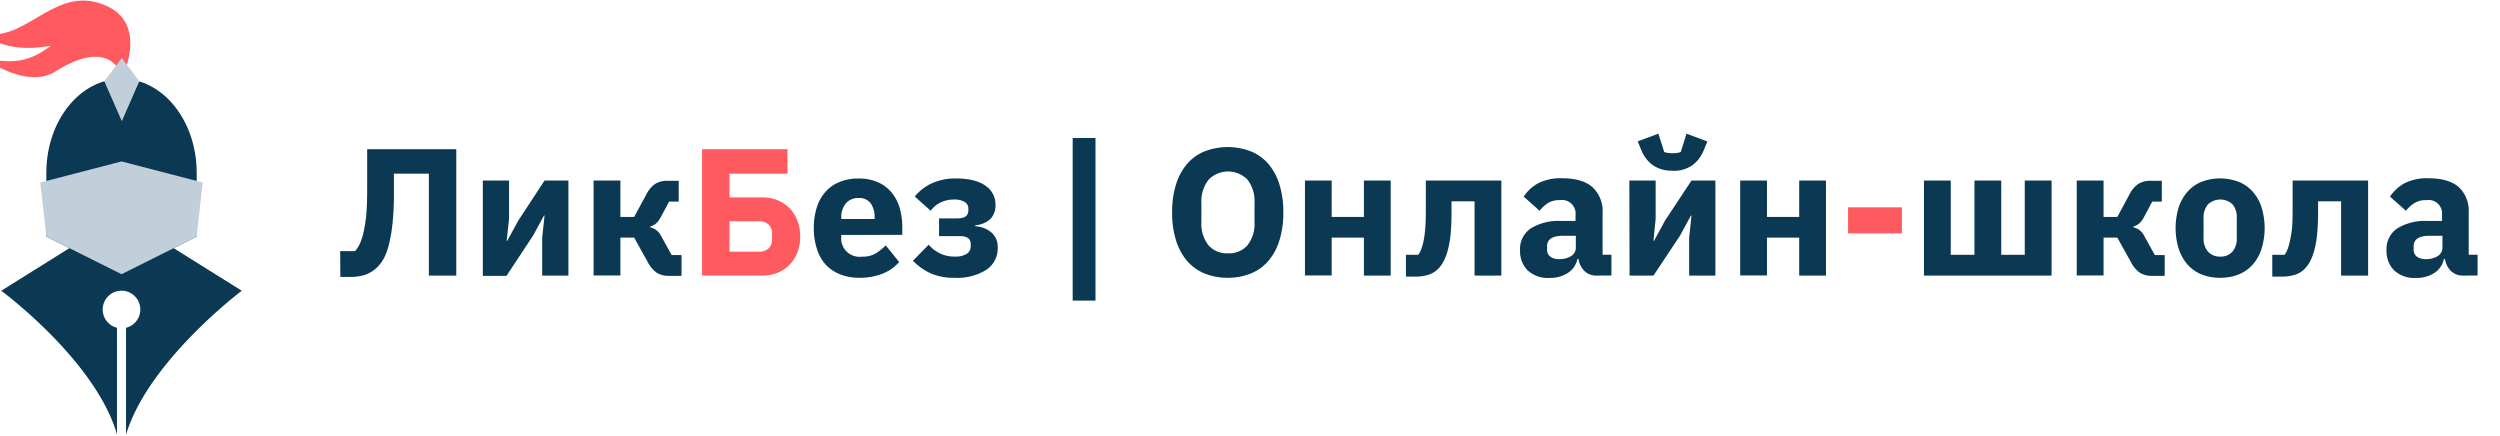 <svg id="Layer_1" data-name="Layer 1" xmlns="http://www.w3.org/2000/svg" viewBox="0 0 505 88">
    <defs>
        <style>.cls-1{fill:#0b3954;}.cls-2{fill:#ff5a5f;}.cls-3{fill:#c1cfda;}</style>
    </defs>
    <title>likbez-logo-long.ai</title>
    <path class="cls-1"
          d="M68.71,50.73h3a5.81,5.81,0,0,0,1-1.55,11.4,11.4,0,0,0,.75-2.4A27.49,27.49,0,0,0,74,43.26c.11-1.38.17-3,.17-5V30.14h18V55.67H86.63V35.08H79.57v4a54.68,54.68,0,0,1-.26,5.83,31.13,31.13,0,0,1-.69,4.23,12.93,12.93,0,0,1-1,2.89,8,8,0,0,1-1.3,1.83,6.91,6.91,0,0,1-2.43,1.61,9.73,9.73,0,0,1-3.24.47h-1.9Z"/>
    <path class="cls-1"
          d="M97.53,36.47h5.3v7.72l-.48,4.46h.11l2.24-4.1L110,36.47h4.82v19.2h-5.3V48l.48-4.46h-.11l-2.24,4.1-5.34,8.08H97.53Z"/>
    <path class="cls-1"
          d="M119.91,36.47h5.41v7.35h2.78l2.53-4.68a5.48,5.48,0,0,1,1.73-2,4.62,4.62,0,0,1,2.51-.62h2.23v4.21h-1.94l-1.65,3.07a4.52,4.52,0,0,1-1,1.35,3.14,3.14,0,0,1-1.15.59v.18a3.59,3.59,0,0,1,1.15.51,3.44,3.44,0,0,1,1,1.17l2.16,3.92h2v4.2h-2.52a4.5,4.5,0,0,1-2.49-.62,5.92,5.92,0,0,1-1.79-2.12L128.1,48h-2.78v7.64h-5.41Z"/>
    <path class="cls-2"
          d="M141.82,30.14h17.26v4.94H147.37v4.79h6.51a8.4,8.4,0,0,1,3.22.59,7,7,0,0,1,2.43,1.64,7.33,7.33,0,0,1,1.56,2.53,9.07,9.07,0,0,1,.55,3.18,8.81,8.81,0,0,1-.55,3.14,7.45,7.45,0,0,1-1.56,2.49,6.89,6.89,0,0,1-2.43,1.65,8.4,8.4,0,0,1-3.22.58H141.82Zm11.41,20.7a2.8,2.8,0,0,0,2-.64,2.37,2.37,0,0,0,.72-1.88v-1.1a2.38,2.38,0,0,0-.72-1.88,2.8,2.8,0,0,0-2-.64h-5.86v6.14Z"/>
    <path class="cls-1"
          d="M173.56,56.11a10.21,10.21,0,0,1-3.91-.71,8.16,8.16,0,0,1-2.91-2A8.48,8.48,0,0,1,165,50.22a13.24,13.24,0,0,1-.61-4.17,13.55,13.55,0,0,1,.59-4.11,8.65,8.65,0,0,1,1.74-3.16,7.55,7.55,0,0,1,2.83-2,9.67,9.67,0,0,1,3.84-.72,9.43,9.43,0,0,1,4.08.81A7.67,7.67,0,0,1,180.2,39a8.79,8.79,0,0,1,1.57,3.13,13.73,13.73,0,0,1,.49,3.71v1.61H169.94v.29a3.72,3.72,0,0,0,4.24,4.1,5,5,0,0,0,2.74-.67,11.17,11.17,0,0,0,2-1.61l2.71,3.37a8.69,8.69,0,0,1-3.35,2.35A12.39,12.39,0,0,1,173.56,56.11ZM173.45,40a3.22,3.22,0,0,0-2.58,1.08,4.23,4.23,0,0,0-.93,2.87v.29h6.73v-.33a4.65,4.65,0,0,0-.79-2.83A2.8,2.8,0,0,0,173.45,40Z"/>
    <path class="cls-1"
          d="M192.8,56.11a11.47,11.47,0,0,1-4.81-.9,11.64,11.64,0,0,1-3.57-2.54l3.18-3.25a6.7,6.7,0,0,0,5.23,2.41,4.33,4.33,0,0,0,2.45-.56,1.79,1.79,0,0,0,.81-1.54v-.4c0-1.09-.72-1.63-2.16-1.63h-4.24V44.11h3.77c1.43,0,2.15-.54,2.15-1.63v-.36a1.52,1.52,0,0,0-.73-1.32,4,4,0,0,0-2.19-.49,6,6,0,0,0-2.71.6A5.16,5.16,0,0,0,188,42.58l-3.22-2.89A9.72,9.72,0,0,1,188.3,37a11.31,11.31,0,0,1,4.79-.95c2.66,0,4.65.5,6,1.48a4.53,4.53,0,0,1,2,3.79,4,4,0,0,1-1,2.89A5.09,5.09,0,0,1,197,45.5v.19A5.61,5.61,0,0,1,200.31,47,3.8,3.8,0,0,1,201.54,50a5.21,5.21,0,0,1-2.31,4.51A11,11,0,0,1,192.8,56.11Z"/>
    <path class="cls-1" d="M216.68,60.72V27.88h4.61V60.72Z"/>
    <path class="cls-1"
          d="M248,56.11a12.24,12.24,0,0,1-4.61-.84,9.32,9.32,0,0,1-3.55-2.51,11.55,11.55,0,0,1-2.26-4.13,18.32,18.32,0,0,1-.81-5.72,18.43,18.43,0,0,1,.81-5.73,11.64,11.64,0,0,1,2.26-4.13,9.29,9.29,0,0,1,3.55-2.5,13.07,13.07,0,0,1,9.22,0,9.29,9.29,0,0,1,3.55,2.5,11.64,11.64,0,0,1,2.26,4.13,18.43,18.43,0,0,1,.81,5.73,18.32,18.32,0,0,1-.81,5.72,11.55,11.55,0,0,1-2.26,4.13,9.32,9.32,0,0,1-3.55,2.51A12.24,12.24,0,0,1,248,56.11Zm0-4.94A4.92,4.92,0,0,0,252,49.53a7.06,7.06,0,0,0,1.41-4.72V41A7.06,7.06,0,0,0,252,36.29a5.51,5.51,0,0,0-7.86,0A7.06,7.06,0,0,0,242.68,41v3.8a7.06,7.06,0,0,0,1.41,4.72A4.92,4.92,0,0,0,248,51.17Z"/>
    <path class="cls-1" d="M263.6,36.47H269v7.35h6.51V36.47h5.41v19.2h-5.41V48H269v7.64H263.6Z"/>
    <path class="cls-1"
          d="M284,51.47h2.48a4.43,4.43,0,0,0,.64-1.21,11,11,0,0,0,.48-1.78,22.08,22.08,0,0,0,.31-2.5c.07-1,.11-2.12.11-3.44V36.47h15.25v19.2h-5.41v-15h-4.65v2.15q0,2.49-.18,4.38a20.62,20.62,0,0,1-.55,3.25,10.79,10.79,0,0,1-.86,2.3,6.18,6.18,0,0,1-1.08,1.52,4.82,4.82,0,0,1-2,1.24,9.39,9.39,0,0,1-2.87.37H284Z"/>
    <path class="cls-1"
          d="M322.52,55.67a3.42,3.42,0,0,1-2.44-.91,4.24,4.24,0,0,1-1.22-2.45h-.22a4.41,4.41,0,0,1-1.94,2.83,6.63,6.63,0,0,1-3.69,1,6,6,0,0,1-4.43-1.53,5.47,5.47,0,0,1-1.53-4,5,5,0,0,1,2.21-4.5,10.73,10.73,0,0,1,6-1.48h3v-1.2a2.74,2.74,0,0,0-3.18-3,4.18,4.18,0,0,0-2.56.7A6.5,6.5,0,0,0,311,42.58l-3.22-2.87a8.43,8.43,0,0,1,2.94-2.7,10,10,0,0,1,4.81-1q4.1,0,6.14,1.79a6.57,6.57,0,0,1,2.05,5.23v8.42h1.79v4.2ZM315,52.34a4.42,4.42,0,0,0,2.32-.58,2,2,0,0,0,1-1.88V47.63h-2.63c-2.12,0-3.18.71-3.18,2.14v.54a1.78,1.78,0,0,0,.65,1.54A3.06,3.06,0,0,0,315,52.34Z"/>
    <path class="cls-1"
          d="M329.13,36.47h5.31v7.72L334,48.65h.11l2.23-4.1,5.34-8.08h4.83v19.2h-5.3V48l.47-4.46h-.11l-2.23,4.1L334,55.67h-4.83Zm8.71-2a6.67,6.67,0,0,1-3.91-1.06,7,7,0,0,1-2.35-3l-.76-1.86L335,27l1.17,3.7a2.76,2.76,0,0,0,.7.18,6,6,0,0,0,.95.07,6.08,6.08,0,0,0,1-.07,2.55,2.55,0,0,0,.69-.18l1.17-3.7,4.21,1.58-.77,1.86a6.93,6.93,0,0,1-2.34,3A6.67,6.67,0,0,1,337.84,34.5Z"/>
    <path class="cls-1" d="M351.52,36.47h5.41v7.35h6.51V36.47h5.41v19.2h-5.41V48h-6.51v7.64h-5.41Z"/>
    <path class="cls-2" d="M373.31,47.15V41.88h10.87v5.27Z"/>
    <path class="cls-1" d="M388.64,36.47h5.41v15h4.79v-15h5.41v15H409v-15h5.42v19.2H388.64Z"/>
    <path class="cls-1"
          d="M419.5,36.47h5.42v7.35h2.78l2.52-4.68a5.4,5.4,0,0,1,1.74-2,4.58,4.58,0,0,1,2.5-.62h2.23v4.21h-1.94l-1.64,3.07a4.53,4.53,0,0,1-1,1.35,3.07,3.07,0,0,1-1.15.59v.18a3.49,3.49,0,0,1,1.15.51,3.33,3.33,0,0,1,1,1.17l2.16,3.92h2v4.2h-2.52a4.55,4.55,0,0,1-2.49-.62,5.92,5.92,0,0,1-1.79-2.12L427.7,48h-2.78v7.64H419.5Z"/>
    <path class="cls-1"
          d="M448.47,56.11a9.81,9.81,0,0,1-3.79-.69,7.61,7.61,0,0,1-2.81-2,9.1,9.1,0,0,1-1.78-3.18,14.33,14.33,0,0,1,0-8.34,9.09,9.09,0,0,1,1.78-3.16,7.54,7.54,0,0,1,2.81-2,10.58,10.58,0,0,1,7.57,0,7.58,7.58,0,0,1,2.82,2,8.92,8.92,0,0,1,1.77,3.16,14.33,14.33,0,0,1,0,8.34,8.93,8.93,0,0,1-1.77,3.18,7.65,7.65,0,0,1-2.82,2A9.8,9.8,0,0,1,448.47,56.11Zm0-4.28a3.17,3.17,0,0,0,2.49-1,4.09,4.09,0,0,0,.87-2.81V44.11A4.13,4.13,0,0,0,451,41.3a3.63,3.63,0,0,0-5,0,4.13,4.13,0,0,0-.88,2.81V48a4.1,4.1,0,0,0,.88,2.81A3.17,3.17,0,0,0,448.47,51.83Z"/>
    <path class="cls-1"
          d="M459,51.47h2.48a4.43,4.43,0,0,0,.64-1.21,11,11,0,0,0,.48-1.78A22.08,22.08,0,0,0,463,46c.07-1,.11-2.12.11-3.44V36.47h15.25v19.2H472.9v-15h-4.65v2.15q0,2.49-.18,4.38a20.62,20.62,0,0,1-.55,3.25,10.79,10.79,0,0,1-.86,2.3,6.18,6.18,0,0,1-1.08,1.52,4.82,4.82,0,0,1-2,1.24,9.35,9.35,0,0,1-2.87.37H459Z"/>
    <path class="cls-1"
          d="M497.55,55.67a3.42,3.42,0,0,1-2.44-.91,4.24,4.24,0,0,1-1.22-2.45h-.22a4.41,4.41,0,0,1-1.94,2.83,6.63,6.63,0,0,1-3.69,1,6,6,0,0,1-4.43-1.53,5.47,5.47,0,0,1-1.53-4,5,5,0,0,1,2.21-4.5,10.73,10.73,0,0,1,6-1.48h3v-1.2a2.74,2.74,0,0,0-3.18-3,4.2,4.2,0,0,0-2.56.7A6.5,6.5,0,0,0,486,42.58l-3.22-2.87a8.43,8.43,0,0,1,2.94-2.7,10,10,0,0,1,4.81-1q4.1,0,6.15,1.79a6.6,6.6,0,0,1,2,5.23v8.42h1.79v4.2Zm-7.5-3.33a4.39,4.39,0,0,0,2.32-.58,2,2,0,0,0,1-1.88V47.63h-2.63c-2.12,0-3.18.71-3.18,2.14v.54a1.8,1.8,0,0,0,.65,1.54A3.06,3.06,0,0,0,490.05,52.34Z"/>
    <path class="cls-1"
          d="M24.55,43.55h0L.25,58.73s19,14,23.38,29V66.21a3.8,3.8,0,1,1,1.83,0v21.6C29.87,73,48.84,58.73,48.84,58.73Z"/>
    <path class="cls-1"
          d="M24.55,15.91c-8.39,0-15.19,8.5-15.19,19V47.8l15.19,7.59L39.73,47.8V34.89C39.73,24.41,32.93,15.91,24.55,15.91Z"/>
    <path class="cls-2"
          d="M24.55,15.91S30,5.28,21.81,1.33C11.43-3.67,5.63,8.46-3.09,6.8c0,0,3.64,4.25,13.36,2.43C4.8,13.48,1.16,12.26-2.79,12c0,0,8.2,6.07,14,2.43C20.27,8.65,24.24,12.57,24.55,15.91Z"/>
    <polygon class="cls-3" points="24.61 24.48 21.07 16.41 24.61 11.72 28.14 16.41 24.61 24.48"/>
    <polygon class="cls-3" points="24.55 32.61 8.14 36.87 9.36 47.8 24.55 55.39 39.73 47.8 40.95 36.87 24.55 32.61"/>
</svg>
